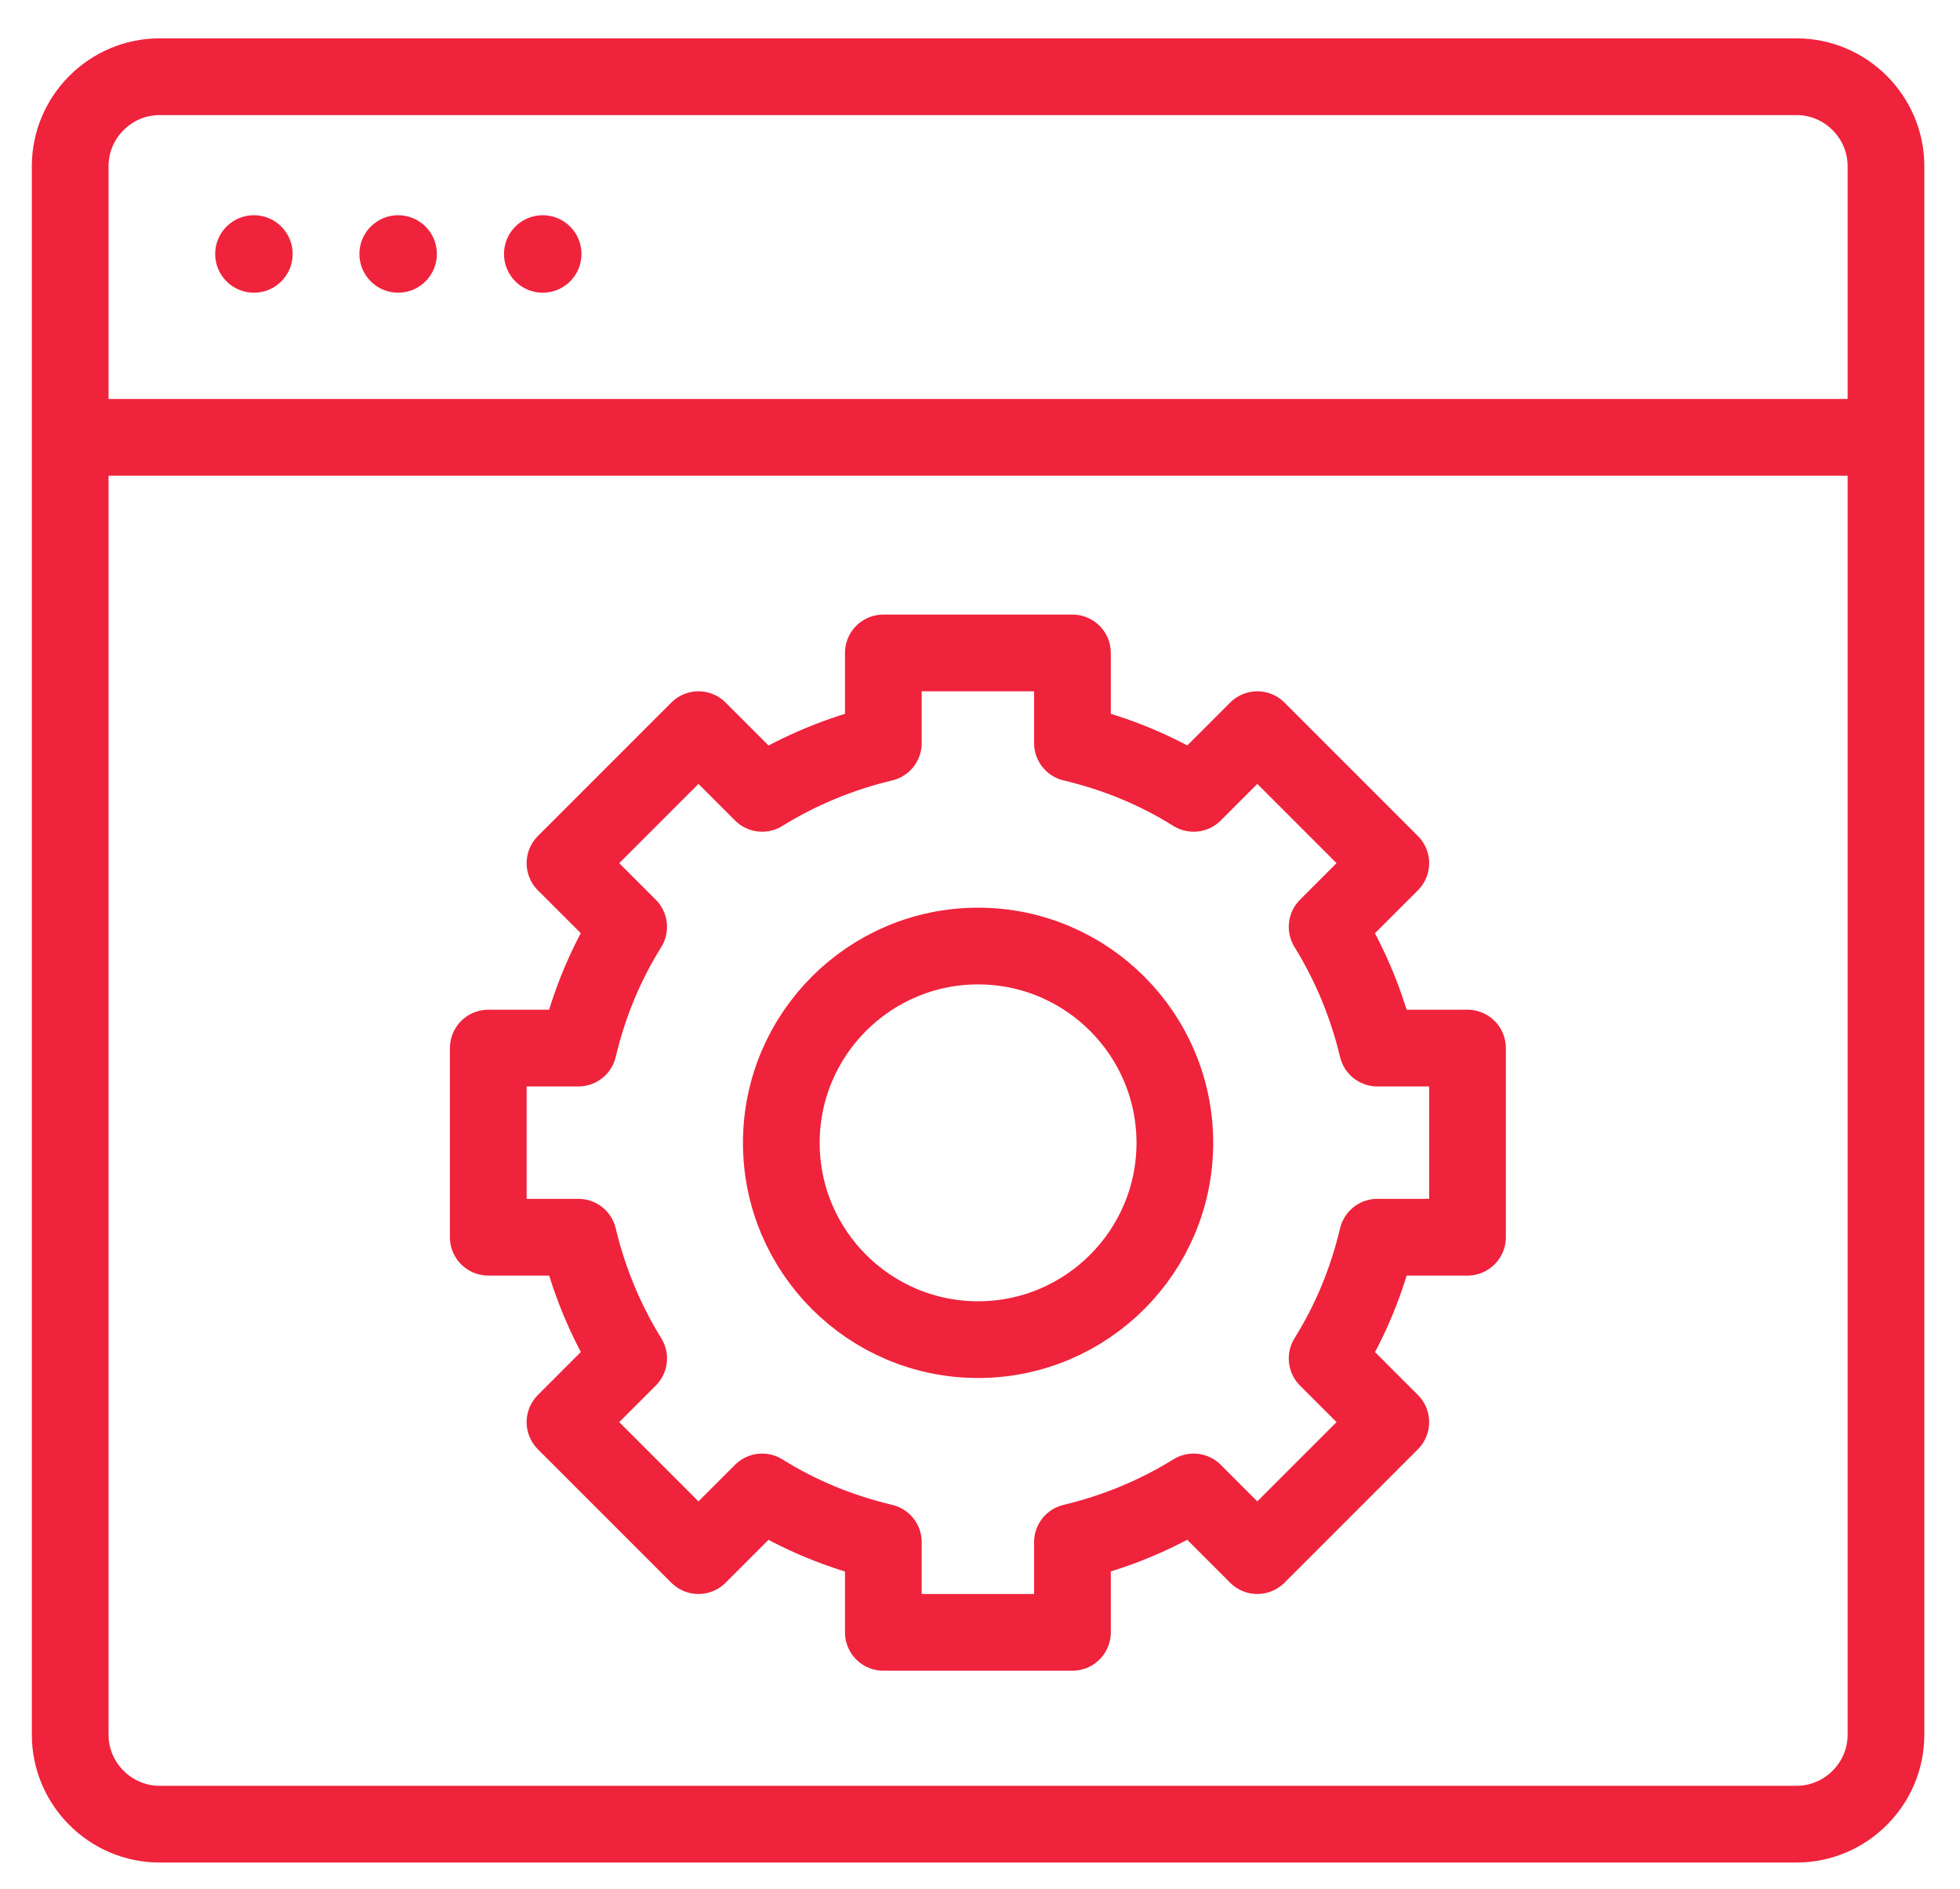 <?xml version="1.0" encoding="utf-8"?>
<!-- Generator: Adobe Illustrator 25.0.0, SVG Export Plug-In . SVG Version: 6.00 Build 0)  -->
<svg version="1.1" id="Layer_1" xmlns="http://www.w3.org/2000/svg" xmlns:xlink="http://www.w3.org/1999/xlink" x="0px" y="0px"
	 viewBox="0 0 51.1 49.23" style="enable-background:new 0 0 51.1 49.23;" xml:space="preserve">
<style type="text/css">
	.st0{fill:none;stroke:#ef233c;stroke-width:2;stroke-miterlimit:10;}
	.st1{fill:#ef233c;}
	.st2{fill:none;stroke:#ef233c;stroke-width:2;stroke-linejoin:round;stroke-miterlimit:10;}
</style>
<g>
	<path class="st0" d="M46.84,47.55H4.16c-1.28,0-2.33-1.05-2.33-2.33V4.33C1.83,3.05,2.88,2,4.16,2h42.68
		c1.28,0,2.33,1.05,2.33,2.33v40.89C49.17,46.5,48.12,47.55,46.84,47.55z"/>
	<line class="st0" x1="1.83" y1="11.4" x2="49.17" y2="11.4"/>
	<circle class="st1" cx="6.62" cy="6.62" r="1.01"/>
	<circle class="st1" cx="10.38" cy="6.62" r="1.01"/>
	<circle class="st1" cx="14.15" cy="6.62" r="1.01"/>
	<path class="st2" d="M38.26,32.25v-4.93h-2.35c-0.27-1.13-0.71-2.19-1.31-3.16l1.66-1.66l-3.48-3.48l-1.66,1.66
		c-0.96-0.6-2.02-1.04-3.16-1.31v-2.35h-4.93v2.35c-1.13,0.27-2.19,0.71-3.16,1.31l-1.66-1.66l-3.48,3.48l1.66,1.66
		c-0.6,0.96-1.04,2.02-1.31,3.16h-2.35v4.93h2.35c0.27,1.13,0.71,2.19,1.31,3.16l-1.66,1.66l3.48,3.48l1.66-1.66
		c0.96,0.6,2.02,1.04,3.16,1.31v2.35h4.93V40.2c1.13-0.27,2.19-0.71,3.16-1.31l1.66,1.66l3.48-3.48l-1.66-1.66
		c0.6-0.96,1.04-2.02,1.31-3.16H38.26z M25.5,34.92c-2.83,0-5.13-2.3-5.13-5.13s2.3-5.13,5.13-5.13s5.13,2.3,5.13,5.13
		S28.33,34.92,25.5,34.92z"/>
</g>
</svg>
